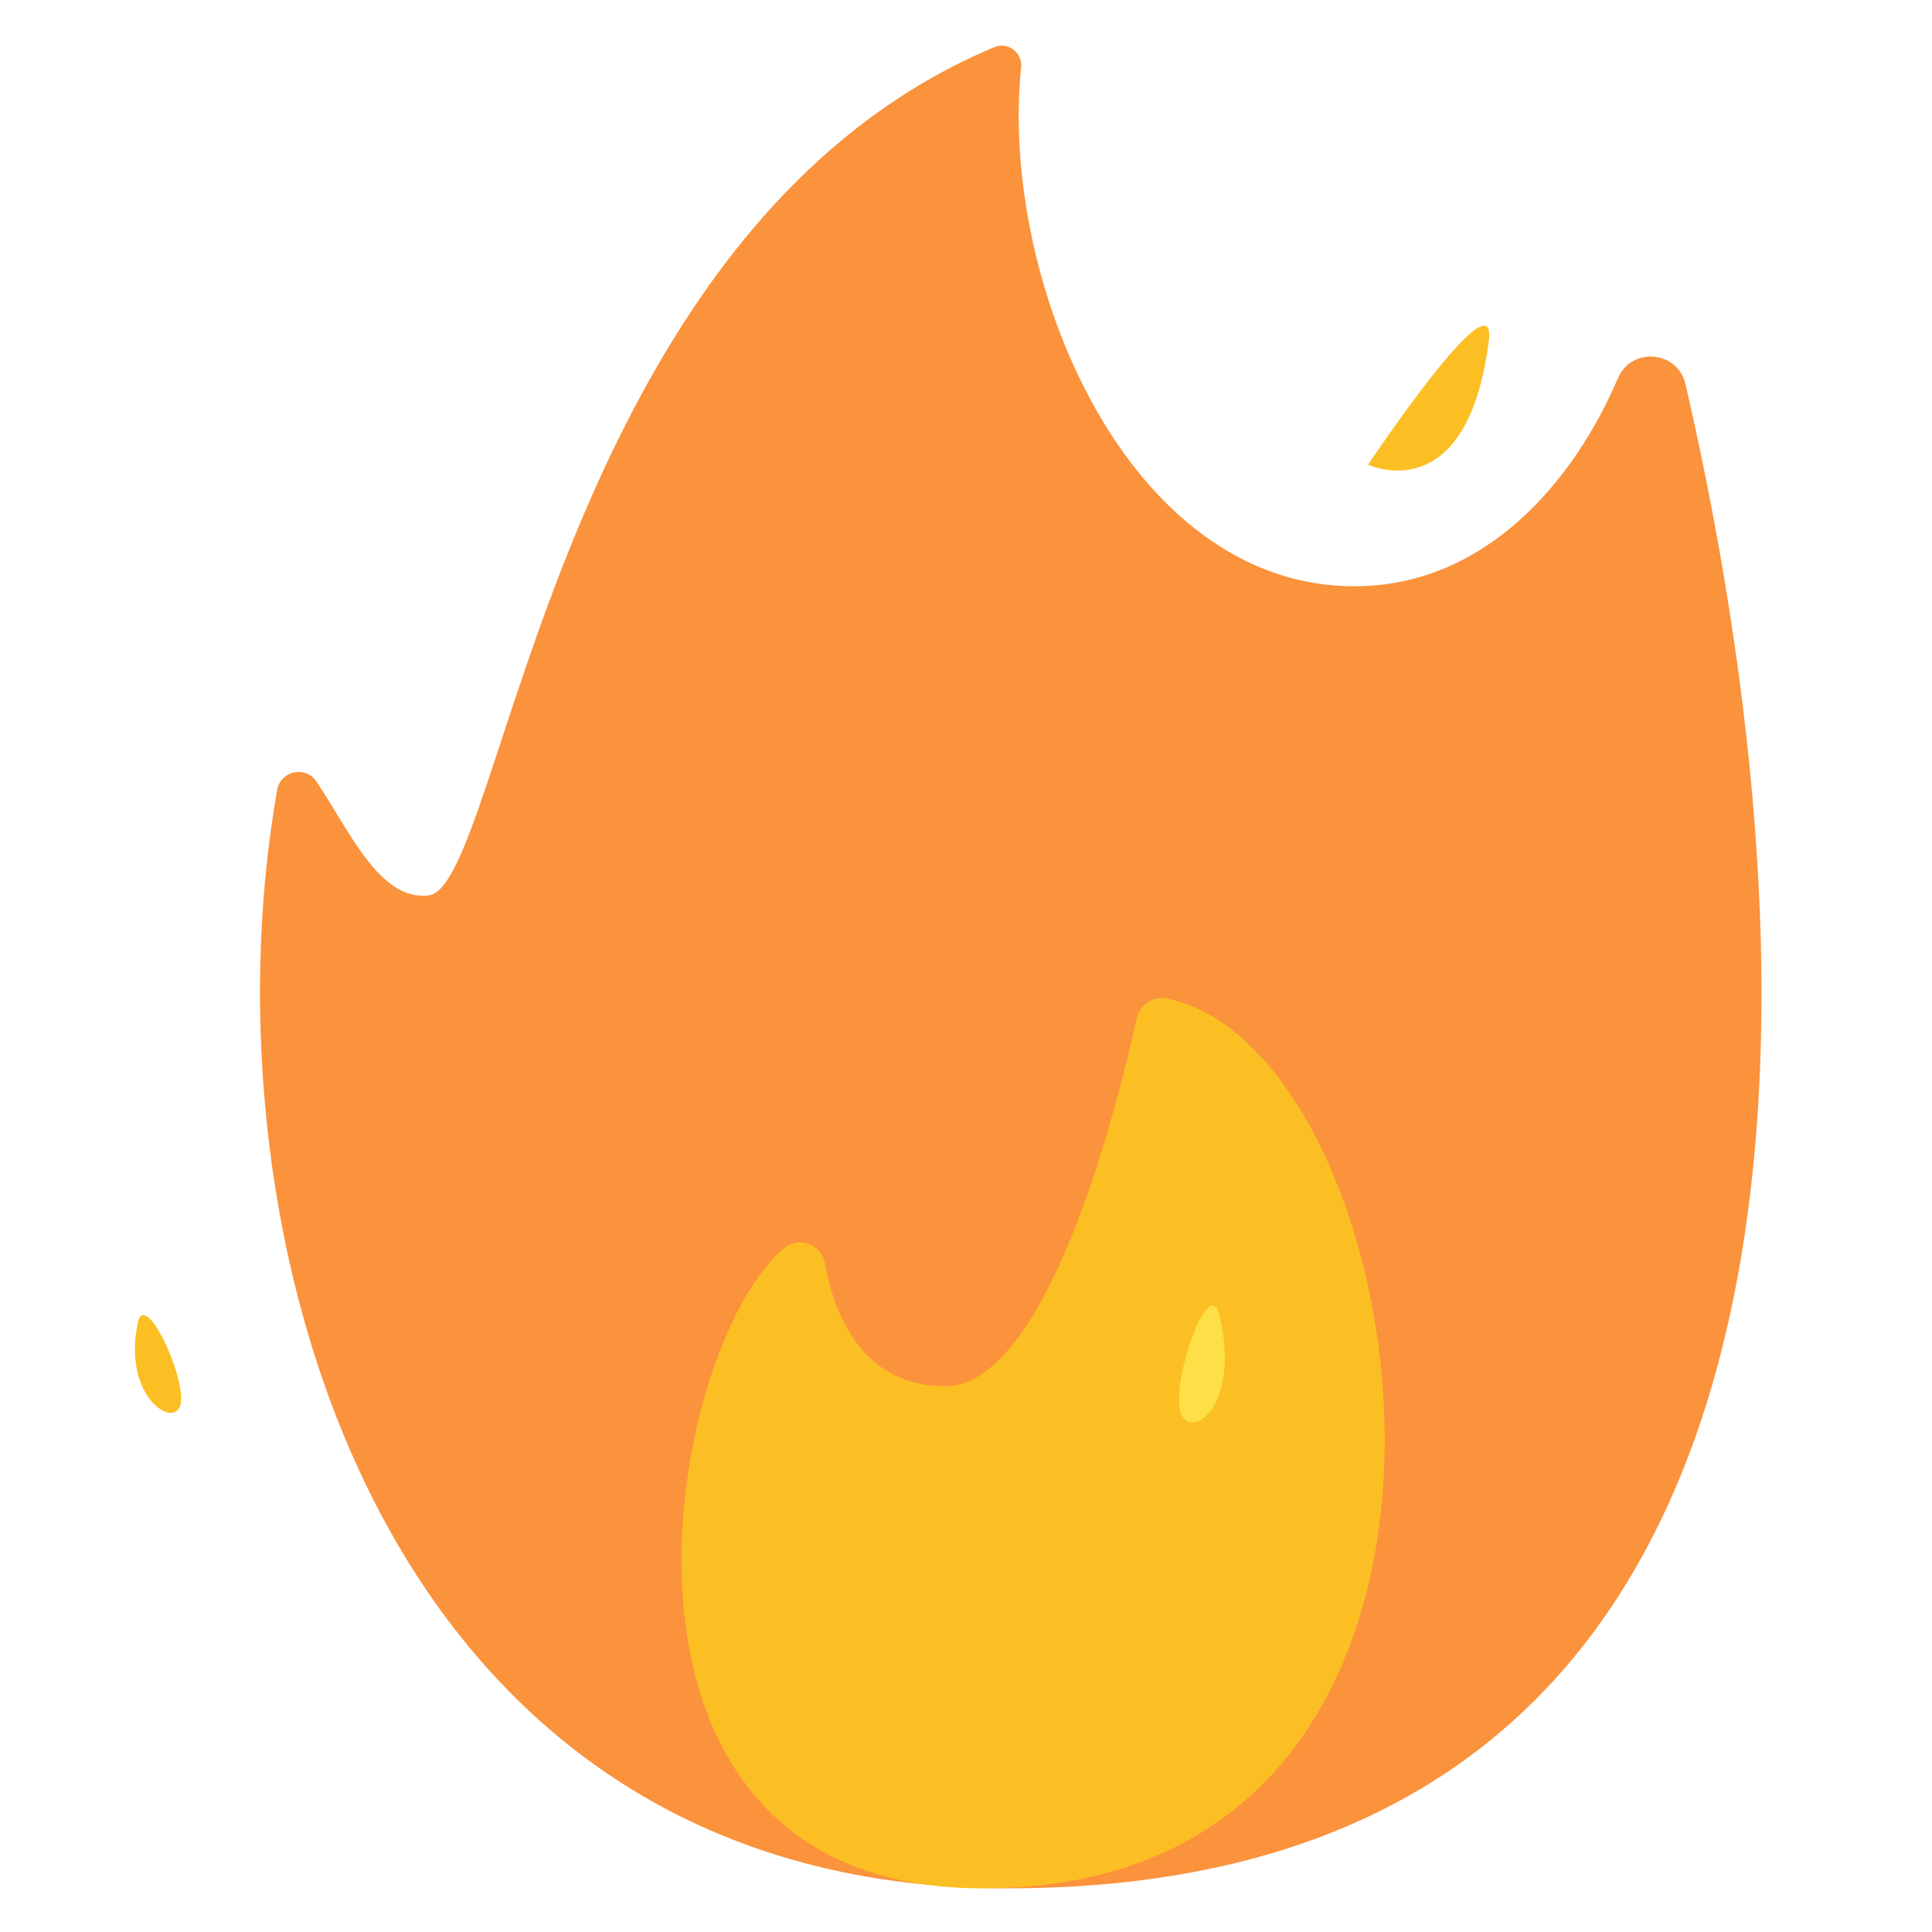 <svg width="48" height="48" viewBox="0 0 48 48" fill="none" xmlns="http://www.w3.org/2000/svg">
    <path
        d="M25.023 46.916C9.203 46.916 4.977 30.426 6.887 19.621C6.97 19.151 7.587 19.016 7.855 19.41C8.687 20.633 9.427 22.399 10.654 22.245C12.497 22.015 13.774 5.751 24.698 1.174C25.045 1.029 25.408 1.305 25.369 1.678C24.829 6.978 28.012 14.566 33.649 14.566C36.881 14.566 39.092 11.987 40.197 9.396C40.533 8.61 41.682 8.709 41.875 9.542C43.846 18.081 49.117 46.916 25.023 46.916V46.916Z"
        fill="#FB923C" />
    <path
        d="M19.477 31.015C19.849 30.703 20.414 30.917 20.499 31.396C20.696 32.515 21.346 34.44 23.478 34.44C26.042 34.44 27.782 27.384 28.239 25.308C28.314 24.967 28.646 24.735 28.989 24.805C35.397 26.108 38.513 46.916 24.423 46.916C14.166 46.916 16.489 33.525 19.477 31.015ZM36.988 8.48C37.214 6.714 33.989 11.545 33.989 11.545C33.989 11.545 36.448 12.706 36.988 8.48ZM4.497 34.824C4.565 34.072 3.597 32.059 3.426 32.856C3.016 34.763 4.429 35.576 4.497 34.824Z"
        fill="#FBBF24" />
    <path
        d="M30.297 32.681C30.057 31.679 29.195 34.007 29.304 34.955C29.412 35.903 30.872 35.079 30.297 32.681Z"
        fill="#FDE047" />
</svg>